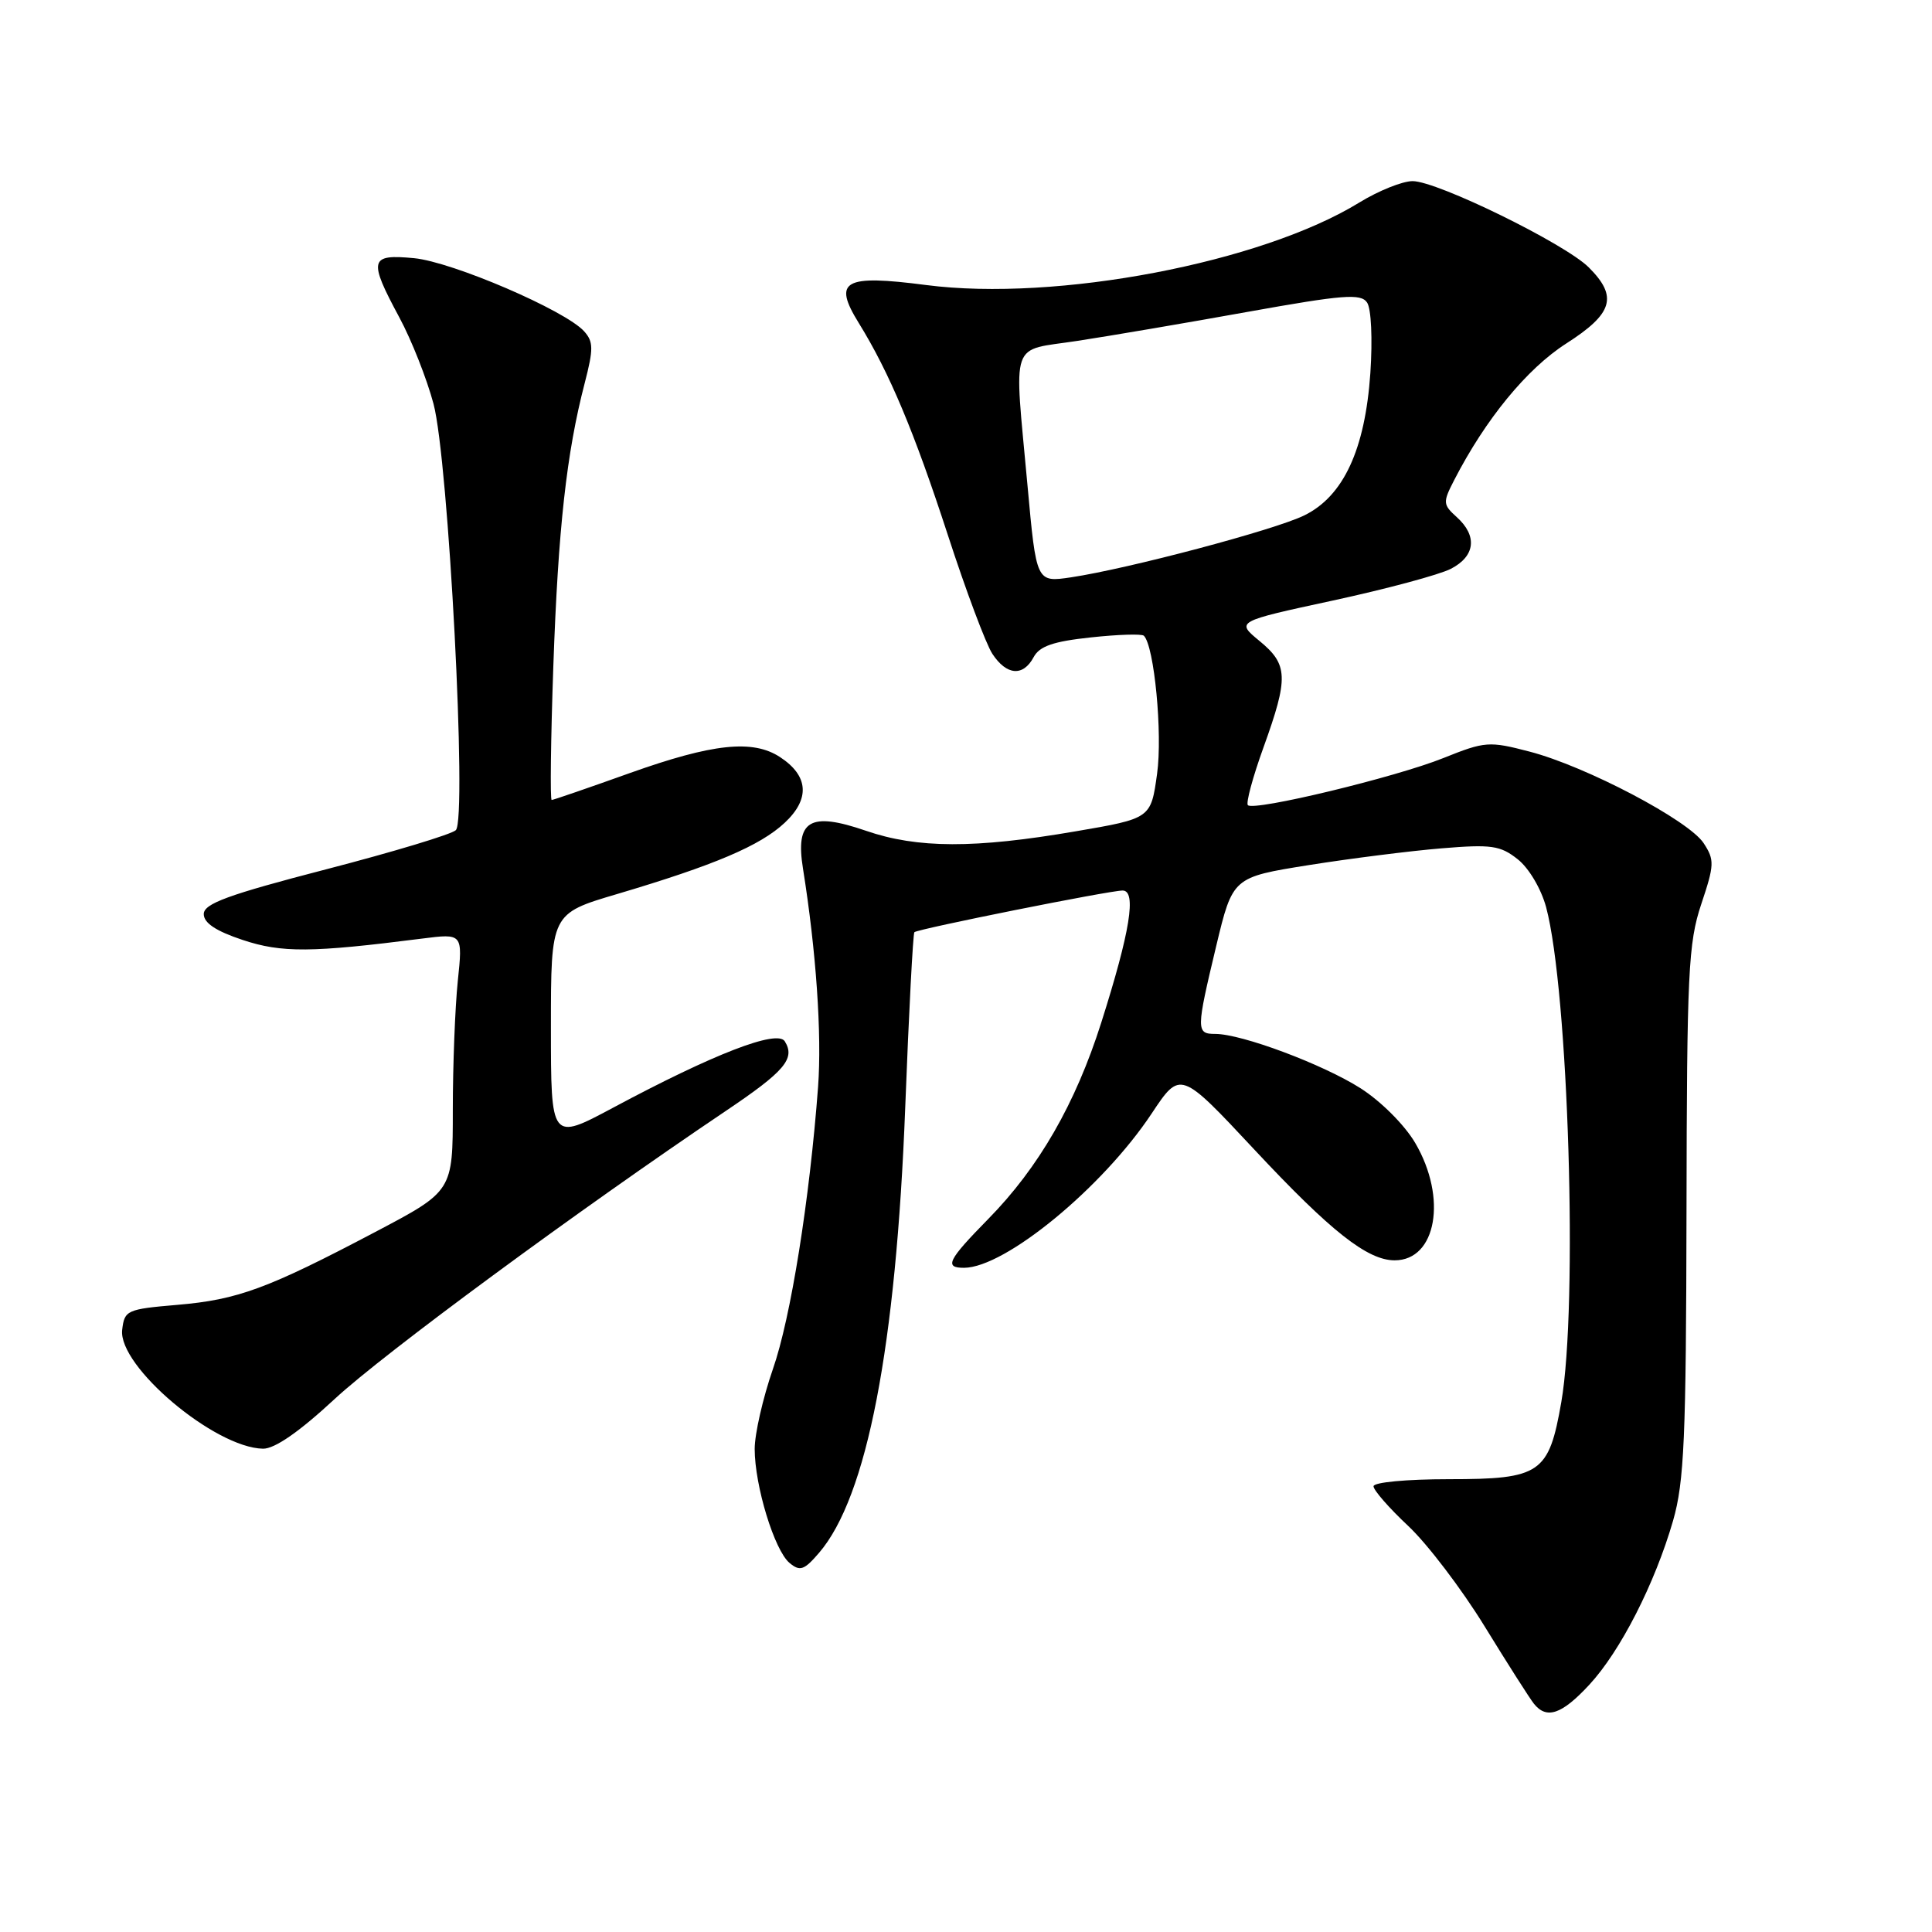 <?xml version="1.0" encoding="UTF-8" standalone="no"?>
<!DOCTYPE svg PUBLIC "-//W3C//DTD SVG 1.1//EN" "http://www.w3.org/Graphics/SVG/1.1/DTD/svg11.dtd" >
<svg xmlns="http://www.w3.org/2000/svg" xmlns:xlink="http://www.w3.org/1999/xlink" version="1.1" viewBox="0 0 256 256">
 <g >
 <path fill="currentColor"
d=" M 210.58 223.25 C 214.70 218.81 219.28 209.84 221.69 201.50 C 223.17 196.34 223.42 190.59 223.47 160.50 C 223.52 128.89 223.71 124.95 225.42 119.82 C 227.17 114.59 227.20 113.95 225.74 111.72 C 223.75 108.69 210.14 101.53 202.67 99.59 C 197.31 98.19 196.78 98.23 191.27 100.44 C 184.97 102.98 166.17 107.51 165.35 106.69 C 165.07 106.41 166.00 102.96 167.42 99.03 C 170.76 89.78 170.69 88.05 166.89 84.93 C 163.76 82.35 163.76 82.35 176.63 79.57 C 183.71 78.04 190.74 76.15 192.25 75.37 C 195.48 73.70 195.79 71.02 193.04 68.53 C 191.19 66.86 191.16 66.58 192.68 63.63 C 196.84 55.54 202.32 48.86 207.53 45.52 C 213.74 41.55 214.41 39.31 210.52 35.43 C 207.39 32.30 190.45 24.00 187.18 24.00 C 185.83 24.00 182.65 25.28 180.11 26.84 C 167.13 34.82 139.97 40.00 122.73 37.77 C 111.80 36.35 110.32 37.19 113.79 42.80 C 117.84 49.35 121.13 57.19 125.59 70.88 C 127.98 78.24 130.64 85.33 131.49 86.63 C 133.37 89.50 135.57 89.68 136.96 87.08 C 137.74 85.62 139.56 84.99 144.54 84.46 C 148.14 84.07 151.31 83.97 151.57 84.24 C 152.95 85.62 154.06 97.23 153.32 102.53 C 152.50 108.45 152.50 108.45 142.50 110.16 C 129.16 112.45 121.55 112.43 114.74 110.08 C 107.30 107.52 105.37 108.68 106.40 115.10 C 108.15 126.04 108.91 137.10 108.40 144.00 C 107.28 158.98 104.78 174.65 102.41 181.42 C 101.09 185.23 100.00 189.99 100.00 191.99 C 100.00 196.87 102.62 205.44 104.62 207.10 C 106.00 208.25 106.55 208.06 108.52 205.77 C 114.88 198.38 118.73 178.48 119.95 146.67 C 120.43 134.11 120.98 123.70 121.16 123.52 C 121.64 123.08 147.01 118.00 148.75 118.00 C 150.63 118.00 149.75 123.45 145.92 135.51 C 142.50 146.27 137.65 154.70 130.94 161.53 C 125.58 166.99 125.08 168.00 127.75 167.99 C 133.20 167.96 146.08 157.37 152.60 147.55 C 156.40 141.83 156.40 141.83 166.23 152.35 C 176.32 163.15 181.19 167.00 184.80 167.00 C 190.34 167.00 191.79 158.73 187.53 151.46 C 186.13 149.07 182.99 145.93 180.28 144.20 C 175.30 141.03 164.54 137.00 161.03 137.00 C 158.48 137.00 158.49 136.50 161.15 125.37 C 163.34 116.24 163.34 116.24 173.42 114.63 C 178.96 113.75 186.88 112.75 191.00 112.41 C 197.63 111.86 198.80 112.03 201.11 113.86 C 202.59 115.03 204.21 117.77 204.87 120.21 C 207.83 131.29 209.11 172.98 206.88 185.79 C 205.23 195.25 204.14 196.00 192.00 196.00 C 186.39 196.00 182.00 196.41 182.00 196.94 C 182.00 197.46 184.07 199.83 186.59 202.19 C 189.12 204.56 193.68 210.55 196.72 215.50 C 199.76 220.45 202.70 225.06 203.25 225.75 C 204.93 227.86 206.95 227.17 210.58 223.25 Z  M 44.35 185.37 C 50.83 179.36 76.60 160.38 96.12 147.24 C 103.99 141.95 105.41 140.28 103.99 137.98 C 103.00 136.38 94.57 139.64 81.25 146.77 C 73.00 151.18 73.00 151.18 73.00 136.12 C 73.00 121.06 73.00 121.06 81.75 118.47 C 94.67 114.64 100.72 112.07 103.98 109.02 C 107.36 105.86 107.15 102.80 103.36 100.32 C 99.75 97.95 94.43 98.52 83.47 102.43 C 77.99 104.39 73.32 106.00 73.10 106.00 C 72.88 106.00 72.98 98.01 73.32 88.25 C 73.96 70.00 75.07 60.02 77.47 50.79 C 78.65 46.23 78.64 45.28 77.40 43.90 C 74.91 41.13 59.95 34.70 54.87 34.21 C 48.97 33.65 48.78 34.38 52.92 42.07 C 54.53 45.06 56.56 50.20 57.44 53.50 C 59.43 60.91 61.92 108.48 60.40 110.00 C 59.86 110.54 52.12 112.88 43.21 115.19 C 30.18 118.57 27.00 119.74 27.00 121.12 C 27.00 122.30 28.61 123.37 32.16 124.55 C 37.33 126.27 41.26 126.24 55.91 124.37 C 61.32 123.68 61.32 123.68 60.66 129.99 C 60.30 133.46 60.00 141.14 60.00 147.06 C 60.00 157.83 60.00 157.83 49.75 163.23 C 35.44 170.77 31.50 172.22 23.50 172.90 C 16.80 173.47 16.49 173.62 16.19 176.21 C 15.63 181.02 28.45 191.84 34.85 191.96 C 36.40 191.98 39.64 189.74 44.35 185.37 Z  M 136.15 64.34 C 134.36 44.64 133.70 46.56 142.75 45.17 C 147.01 44.52 157.18 42.79 165.34 41.32 C 177.99 39.05 180.31 38.87 181.14 40.08 C 181.70 40.88 181.88 44.95 181.58 49.43 C 180.88 59.58 178.01 65.76 172.81 68.30 C 168.87 70.23 149.51 75.36 141.91 76.50 C 137.32 77.18 137.32 77.18 136.15 64.34 Z "/>
</g>
</svg>